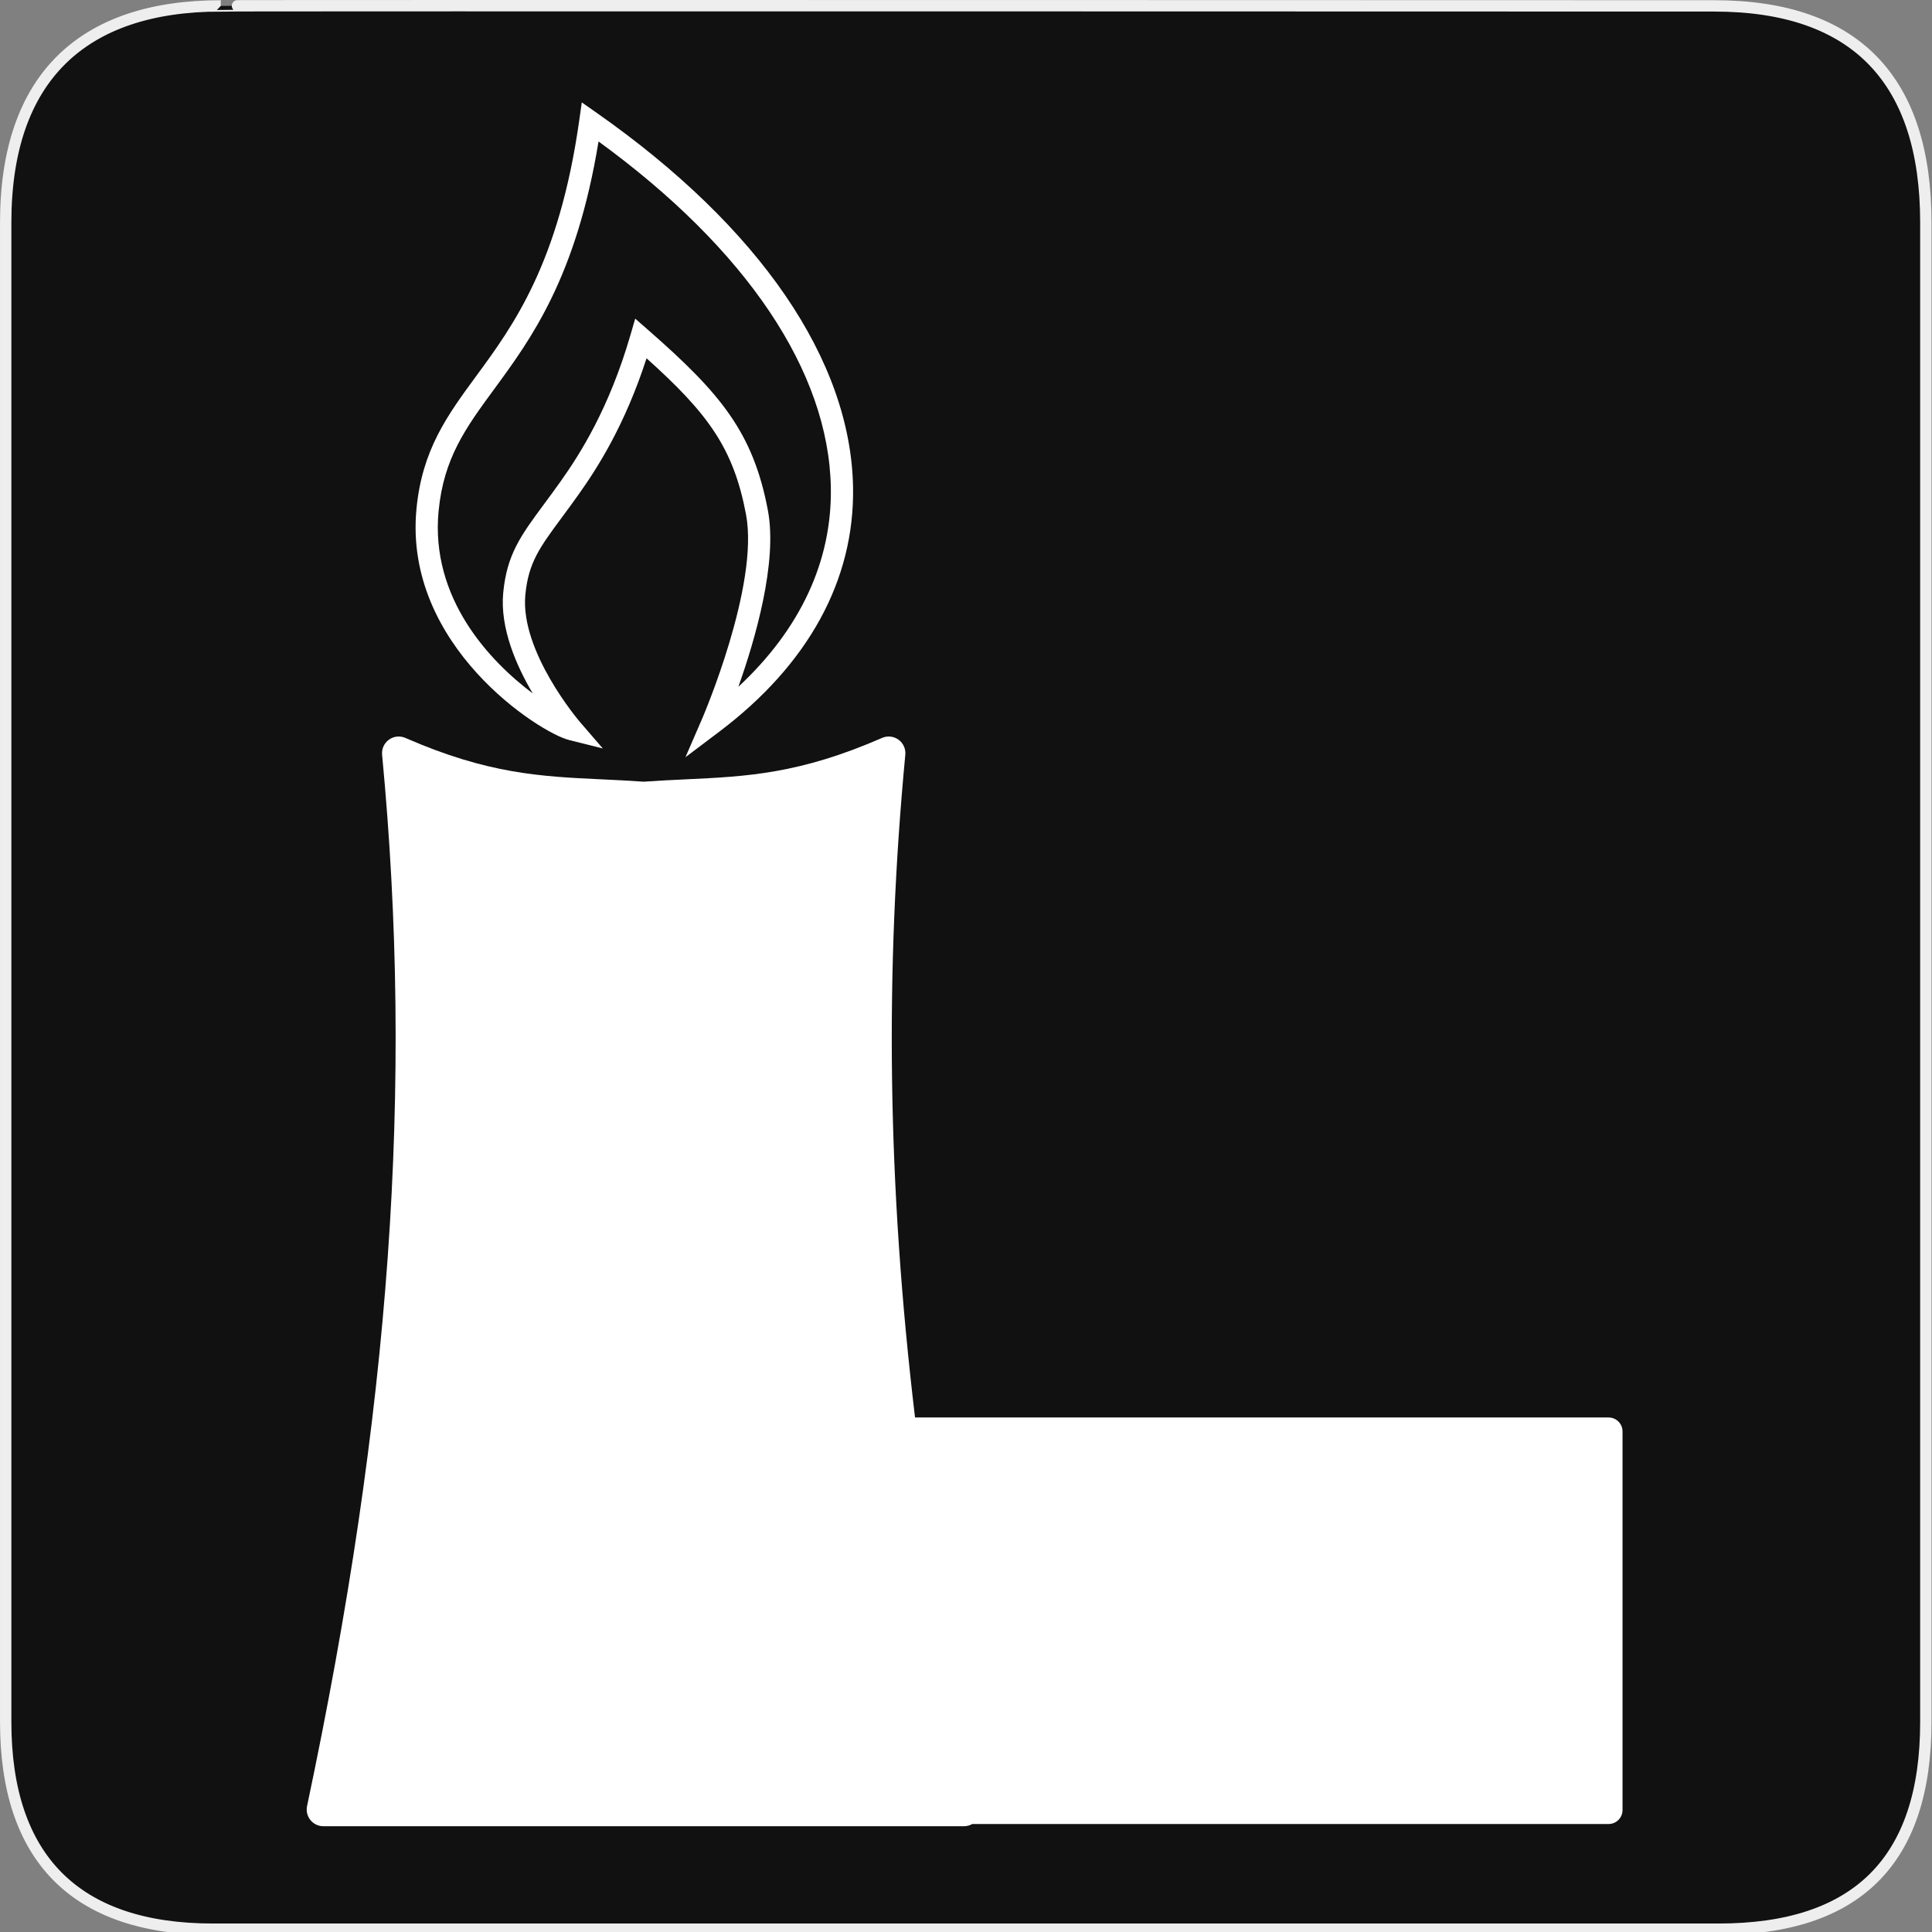 <svg xmlns="http://www.w3.org/2000/svg" viewBox="0 0 580 580" enable-background="new 0 0 580 580"><rect x="0" y="0" width="580" height="580" fill="#808080" stroke="none"/><path fill="#111" stroke="#eee" stroke-width="3.408" d="m66.28 1.768c-41.34 0-64.57 21.371-64.57 65.04v450.12c0 40.844 20.895 62.23 62.19 62.23h452.02c41.31 0 62.23-20.315 62.23-62.23v-450.12c0-42.602-20.923-65.04-63.52-65.04-.003 0-448.5-.143-448.35 0z"/><g fill="#fff"><path d="m482.92 425.54h-208.22c-8.295-69.67-9.113-133.8-2.918-198.96.167-1.763-.61-3.484-2.045-4.522-1.434-1.039-3.313-1.243-4.935-.532-24.802 10.837-40.625 11.581-58.947 12.441-4.048.19-8.23.387-12.609.701-4.379-.314-8.561-.511-12.609-.701-18.322-.861-34.15-1.604-58.947-12.441-1.623-.71-3.5-.508-4.935.532-1.435 1.039-2.212 2.759-2.045 4.522 9.484 99.77 2.536 197.11-22.529 315.63-.312 1.475.058 3.01 1.01 4.183.95 1.171 2.376 1.852 3.884 1.852h192.34c.006 0 .012 0 .02 0 .894 0 1.721-.254 2.448-.665h191.03c2.311 0 4.185-1.874 4.185-4.185v-113.67c0-2.311-1.873-4.185-4.183-4.185"/><path d="m170.75 222.14l10.214 2.554-6.879-7.973c-.18-.208-17.998-21.08-16.374-38.13.921-9.667 4.272-14.2 10.948-23.23 1.512-2.045 3.226-4.364 5.083-6.979 5.759-8.114 13.926-20.949 20.355-40.825 18.573 16.67 26.12 27.07 29.86 46.876 4.03 21.319-12.974 60.876-13.146 61.27l-5.03 11.61 10.1-7.617c26.785-20.19 40.689-45.573 40.21-73.41-.657-38.15-27.995-78.08-76.978-112.42l-4.457-3.125-.763 5.39c-6.07 42.89-19.839 61.65-30.903 76.72-8.732 11.896-16.272 22.17-17.966 39.957-3.917 41.14 37.06 67.16 45.726 69.32m-39.08-68.69c1.52-15.956 8.22-25.08 16.703-36.641 11.03-15.03 24.645-33.574 31.31-74.33 44.42 32.34 69.14 69.1 69.74 103.93.379 22.02-9.171 42.487-27.757 59.775 5.01-14.1 11.813-37.33 8.854-52.988-4.42-23.384-14.2-35.09-35.888-54.08l-3.94-3.45-1.462 5.03c-6.335 21.786-14.977 35.448-20.925 43.829-1.82 2.563-3.513 4.854-5.01 6.875-6.94 9.387-11.128 15.05-12.225 26.565-1.01 10.591 3.915 21.859 8.865 30.22-12.941-9.713-30.761-28.543-28.27-54.735"/></g></svg>